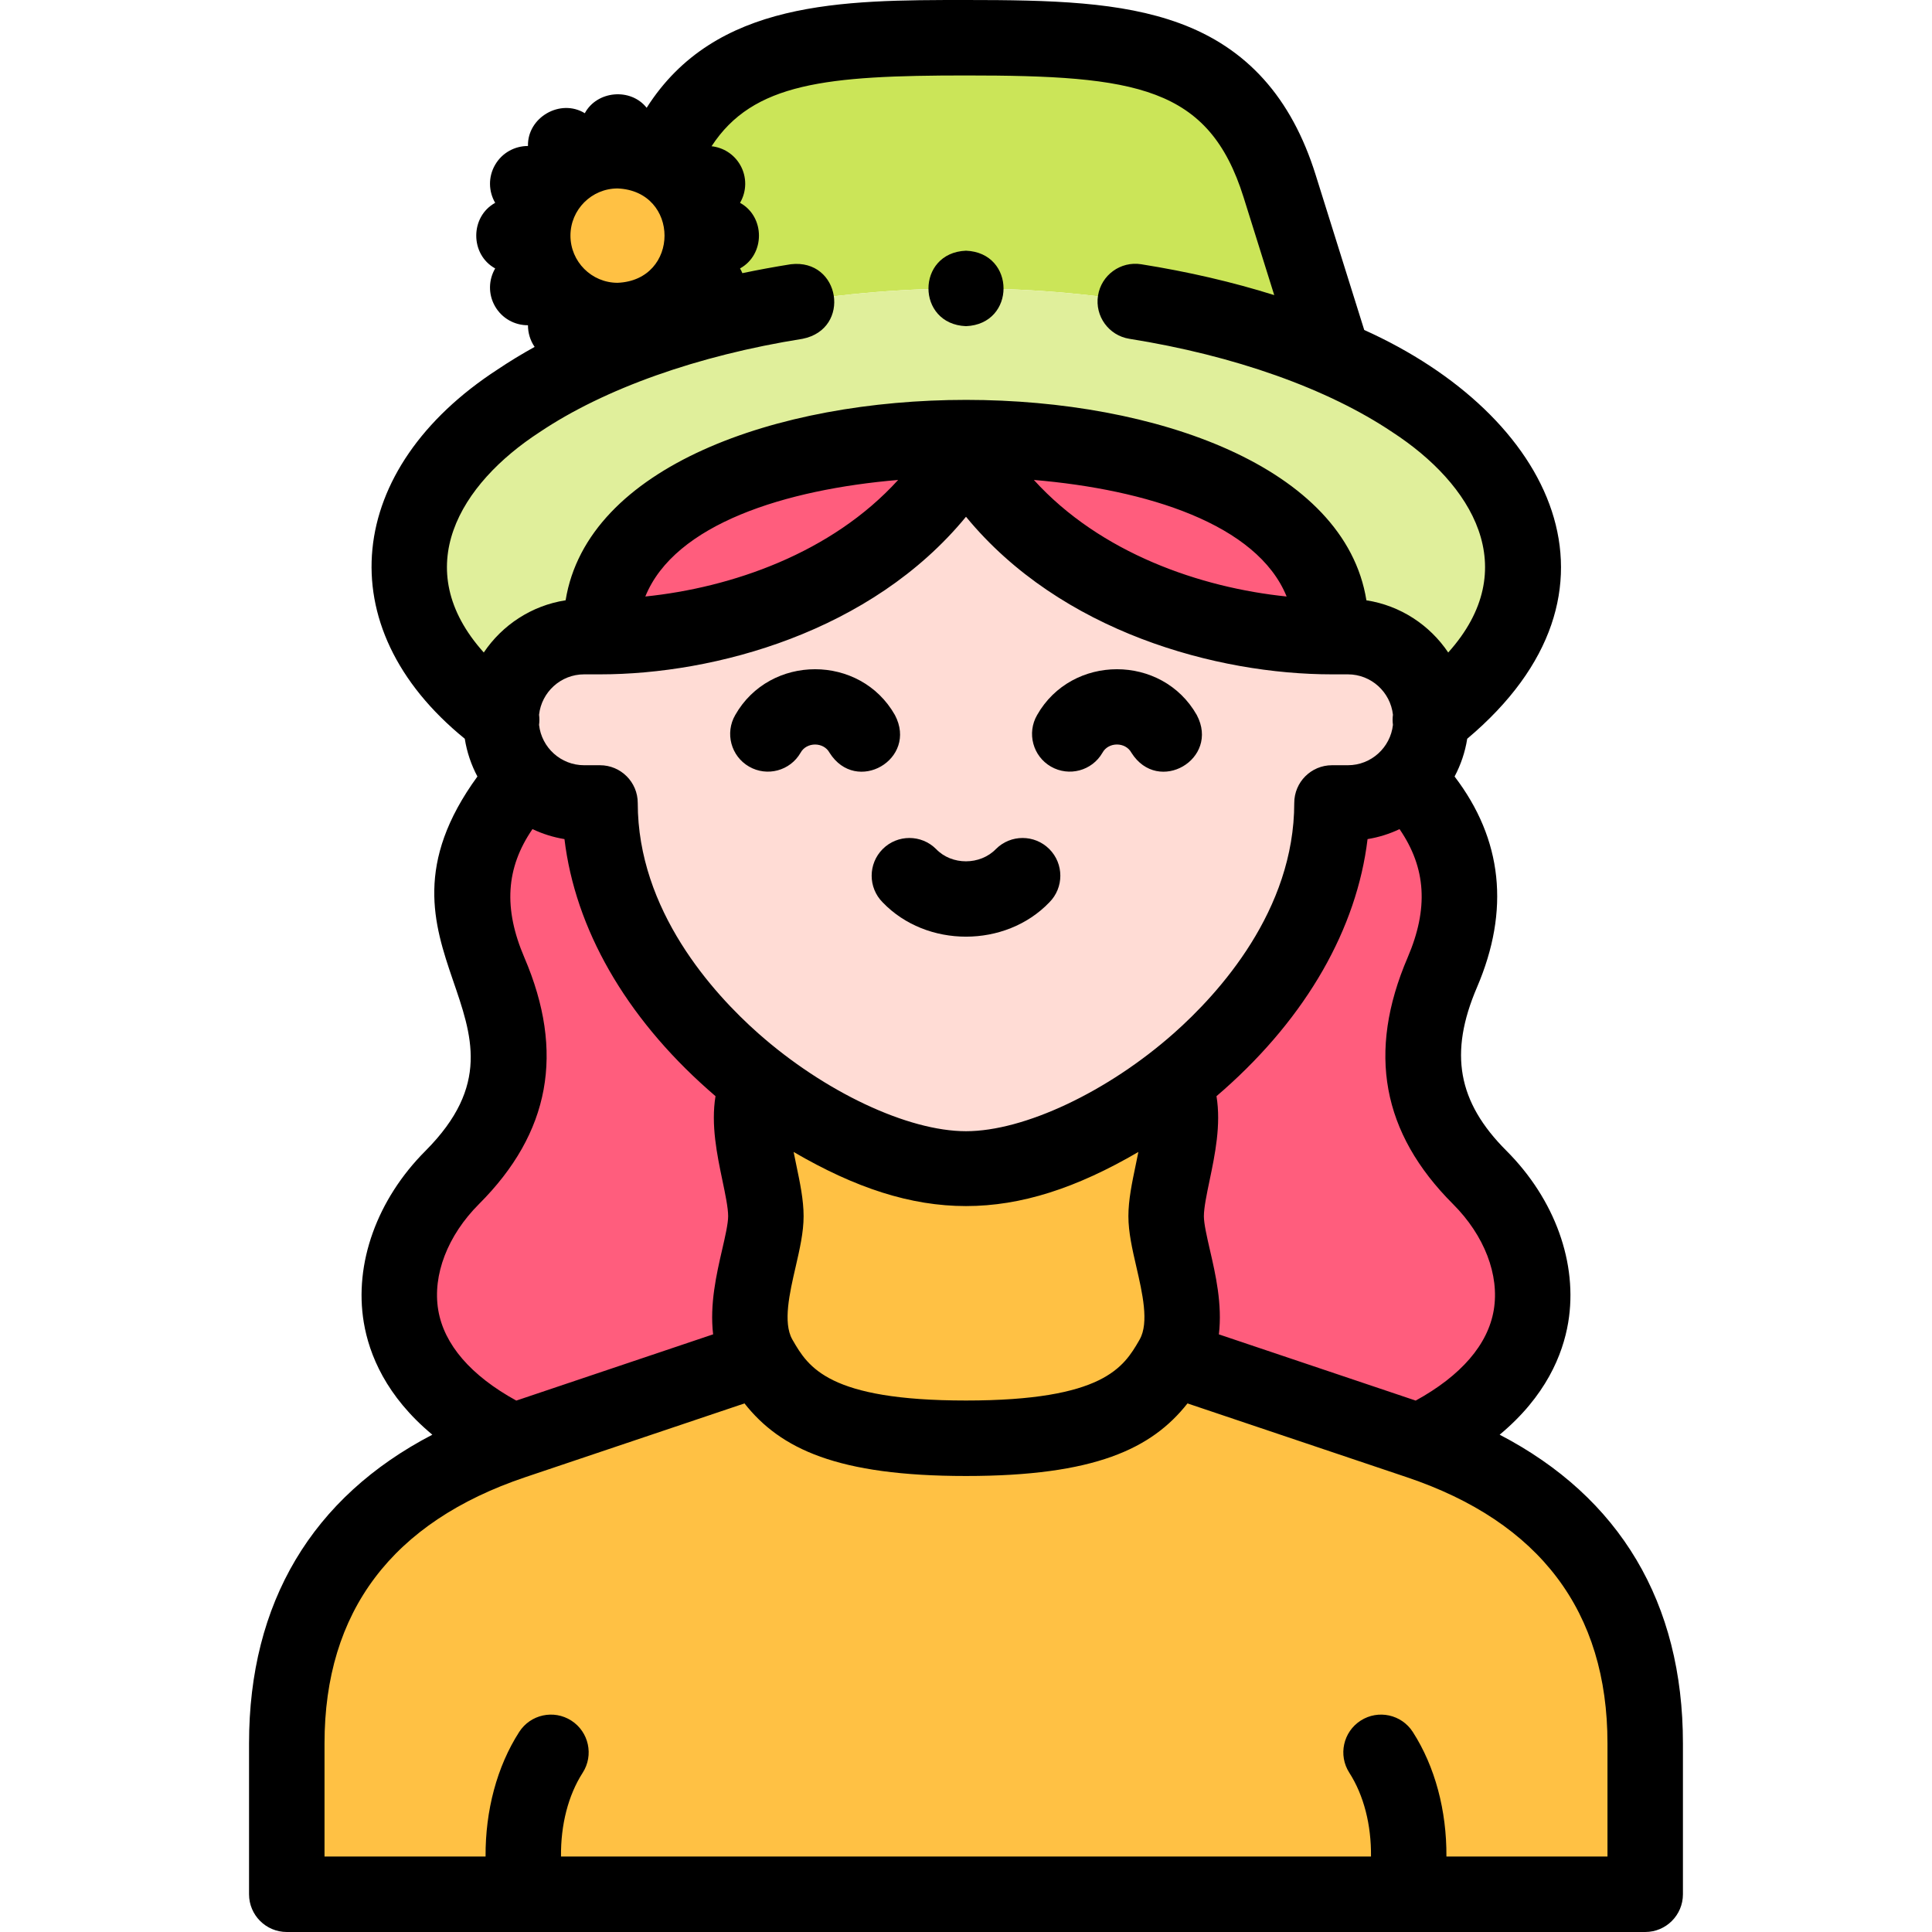 <svg width="72" height="72" viewBox="0 0 72 72" fill="none" xmlns="http://www.w3.org/2000/svg">
<g clip-path="url(#clip0)">
<path fill-rule="evenodd" clip-rule="evenodd" d="M22.312 13.32C25.966 11.72 30.756 10.749 36 10.749C41.244 10.749 46.033 11.72 49.687 13.32L47.688 6.936C46.029 1.64 41.999 1.406 36 1.406C30 1.406 25.97 1.64 24.311 6.936L22.312 13.32Z" fill="#CBE558"/>
<path fill-rule="evenodd" clip-rule="evenodd" d="M36 10.749C30.756 10.749 25.966 11.72 22.312 13.32C17.979 15.218 15.244 18.003 15.244 21.106C15.244 23.133 16.436 25.115 18.672 26.807C18.682 25.11 20.07 23.725 21.767 23.725H22.361C22.361 18.009 30.229 16.375 36 16.375C41.771 16.375 49.639 18.009 49.639 23.725H50.233C51.929 23.725 53.318 25.11 53.327 26.807C55.563 25.115 56.756 23.133 56.756 21.106C56.756 18.003 54.02 15.218 49.687 13.32C46.033 11.72 41.244 10.749 36 10.749Z" fill="#E0EF9B"/>
<path fill-rule="evenodd" clip-rule="evenodd" d="M36 16.375C30.229 16.375 22.361 18.009 22.361 23.725C26.307 23.725 32.873 22.212 36 16.796C39.127 22.212 45.693 23.725 49.639 23.725C49.639 18.009 41.771 16.375 36 16.375Z" fill="#FF5D7D"/>
<path fill-rule="evenodd" clip-rule="evenodd" d="M36 16.796C32.873 22.212 26.307 23.725 22.361 23.725H21.767C20.071 23.725 18.682 25.11 18.672 26.807V26.825C18.672 27.677 19.02 28.451 19.581 29.013C20.142 29.575 20.916 29.924 21.767 29.924H22.361C22.361 37.426 31.04 43.563 36 43.563C40.96 43.563 49.639 37.426 49.639 29.924H50.233C51.085 29.924 51.859 29.575 52.42 29.013C52.98 28.451 53.328 27.677 53.328 26.825C53.328 26.819 53.328 26.813 53.328 26.807C53.318 25.11 51.929 23.725 50.233 23.725H49.639C45.693 23.725 39.127 22.212 36 16.796Z" fill="#FFDCD5"/>
<path fill-rule="evenodd" clip-rule="evenodd" d="M30.375 42.174V41.762C26.292 39.404 22.361 34.973 22.361 29.925H21.767C20.915 29.925 20.141 29.576 19.58 29.013C17.701 30.967 16.984 33.287 18.25 36.24C19.515 39.193 19.11 41.624 16.857 43.876C14.394 46.339 13.335 50.906 19.125 53.719L30.375 49.933V42.174H30.375Z" fill="#FF5D7D"/>
<path fill-rule="evenodd" clip-rule="evenodd" d="M41.625 42.174V49.933L52.875 53.719C58.665 50.905 57.606 46.339 55.143 43.876C52.89 41.623 52.485 39.193 53.75 36.24C55.016 33.287 54.299 30.966 52.419 29.013C51.859 29.575 51.085 29.924 50.233 29.924H49.639C49.639 34.973 45.708 39.404 41.625 41.761V42.174Z" fill="#FF5D7D"/>
<path d="M23.016 11.945C24.764 11.945 26.18 10.529 26.18 8.781C26.18 7.034 24.764 5.617 23.016 5.617C21.269 5.617 19.852 7.034 19.852 8.781C19.852 10.529 21.269 11.945 23.016 11.945Z" fill="#FFC144"/>
<path fill-rule="evenodd" clip-rule="evenodd" d="M28.294 40.363C27.529 41.738 28.541 43.974 28.541 45.324C28.541 46.674 27.366 48.988 28.312 50.627C29.259 52.266 30.591 53.6 36 53.6C41.408 53.6 42.741 52.266 43.687 50.627C44.634 48.988 43.458 46.674 43.458 45.324C43.458 43.974 44.471 41.738 43.706 40.363C41.126 42.358 38.198 43.563 36 43.563C33.802 43.563 30.873 42.358 28.294 40.363Z" fill="#FFC144"/>
<path fill-rule="evenodd" clip-rule="evenodd" d="M28.312 50.627L19.125 53.719C13.953 55.459 10.688 59.063 10.688 64.969V70.594H61.312V64.969C61.312 59.063 58.047 55.459 52.875 53.719L43.687 50.627C42.741 52.266 41.408 53.6 36 53.6C30.591 53.6 29.258 52.266 28.312 50.627Z" fill="#FFC144"/>
<path d="M36 12.155C37.866 12.081 37.865 9.417 36 9.343H35.999C34.134 9.418 34.136 12.082 36 12.155Z" fill="black"/>
<path d="M55.888 53.467C57.611 52.035 58.242 50.48 58.442 49.288C58.811 47.089 57.949 44.694 56.137 42.882C54.32 41.065 53.993 39.244 55.043 36.794C56.276 33.918 55.994 31.28 54.208 28.938C54.438 28.506 54.6 28.032 54.679 27.531C61.189 22.053 57.852 15.457 50.841 12.297L49.03 6.516C48.128 3.634 46.468 1.786 43.956 0.865C41.771 0.064 39.171 0 36 0C31.398 0 26.653 0 24.099 4.017C23.503 3.263 22.247 3.377 21.794 4.219C20.883 3.661 19.648 4.374 19.676 5.441C19.188 5.439 18.711 5.691 18.45 6.145C18.188 6.598 18.207 7.137 18.454 7.559C17.513 8.076 17.514 9.487 18.454 10.004C18.207 10.426 18.188 10.965 18.45 11.418C18.712 11.872 19.188 12.124 19.676 12.121C19.675 12.408 19.761 12.691 19.924 12.928C19.44 13.196 18.978 13.477 18.541 13.771C12.884 17.447 12.173 23.345 17.321 27.531C17.4 28.032 17.562 28.506 17.792 28.938C13.088 35.398 20.691 38.025 15.863 42.882C14.05 44.694 13.189 47.089 13.558 49.288C13.758 50.48 14.388 52.035 16.112 53.467C11.63 55.798 9.281 59.728 9.281 64.969V70.594C9.281 71.37 9.911 72 10.688 72H61.312C62.089 72 62.718 71.37 62.718 70.594V64.969C62.718 59.728 60.37 55.798 55.888 53.467ZM55.668 48.822C55.452 50.108 54.45 51.267 52.759 52.196L45.424 49.728C45.557 48.606 45.298 47.482 45.09 46.582C44.98 46.101 44.865 45.605 44.865 45.324C44.865 45.009 44.973 44.491 45.078 43.99C45.276 43.04 45.511 41.917 45.335 40.851C45.428 40.772 45.52 40.691 45.612 40.61C48.7 37.873 50.565 34.601 50.965 31.271C51.384 31.203 51.784 31.076 52.157 30.899C53.153 32.35 53.239 33.864 52.458 35.686C50.945 39.216 51.498 42.22 54.148 44.871C55.319 46.041 55.887 47.518 55.668 48.822ZM20.089 27.014C20.106 26.888 20.106 26.761 20.089 26.636C20.183 25.791 20.899 25.131 21.767 25.131H22.361C26.642 25.131 32.471 23.555 36 19.258C39.529 23.555 45.358 25.131 49.639 25.131H50.233C51.1 25.131 51.817 25.791 51.911 26.636C51.894 26.761 51.894 26.889 51.911 27.015C51.816 27.859 51.1 28.518 50.233 28.518H49.639C48.862 28.518 48.233 29.148 48.233 29.925C48.233 33.931 45.422 37.02 43.747 38.505C41.281 40.69 38.168 42.157 36 42.157C33.832 42.157 30.719 40.69 28.253 38.505C26.578 37.02 23.767 33.931 23.767 29.925C23.767 29.148 23.137 28.518 22.361 28.518H21.767C20.9 28.518 20.183 27.859 20.089 27.014ZM24.049 22.23C25.146 19.523 29.277 18.241 33.471 17.886C30.986 20.622 27.253 21.901 24.049 22.23ZM38.529 17.886C42.726 18.241 46.851 19.523 47.949 22.23C44.746 21.901 41.013 20.622 38.529 17.886ZM29.541 49.942C29.536 49.933 29.53 49.923 29.525 49.914C29.173 49.288 29.426 48.186 29.651 47.213C29.803 46.55 29.948 45.924 29.948 45.324C29.948 44.718 29.815 44.084 29.675 43.414C29.643 43.261 29.609 43.098 29.576 42.93C34.181 45.619 37.819 45.619 42.424 42.93C42.391 43.097 42.357 43.261 42.325 43.414C42.185 44.084 42.052 44.718 42.052 45.324C42.052 45.924 42.196 46.55 42.349 47.213C42.573 48.186 42.828 49.289 42.474 49.915C42.469 49.923 42.465 49.932 42.46 49.941C41.877 50.949 41.13 52.193 36 52.193C30.872 52.193 30.123 50.95 29.541 49.942ZM21.259 8.781C21.259 7.812 22.047 7.023 23.016 7.023C25.348 7.12 25.348 10.443 23.016 10.539C22.047 10.539 21.259 9.751 21.259 8.781ZM20.11 16.105C22.524 14.483 26.005 13.247 29.911 12.626C31.742 12.26 31.322 9.628 29.469 9.848C28.856 9.946 28.254 10.056 27.666 10.18C27.641 10.119 27.612 10.06 27.579 10.004C28.519 9.486 28.519 8.076 27.579 7.559C27.826 7.137 27.845 6.598 27.583 6.144C27.35 5.741 26.948 5.497 26.518 5.45C28.06 3.084 30.793 2.812 36 2.812C42.341 2.812 45.052 3.224 46.346 7.356L47.487 10.998C45.947 10.514 44.285 10.127 42.53 9.848C41.763 9.726 41.042 10.249 40.92 11.016C40.798 11.783 41.321 12.504 42.088 12.626C45.994 13.247 49.475 14.482 51.89 16.105C54.858 18.035 56.788 21.179 53.971 24.317C53.284 23.294 52.189 22.567 50.922 22.372C49.328 12.418 22.694 12.408 21.079 22.371C19.811 22.567 18.716 23.294 18.029 24.317C15.21 21.177 17.146 18.032 20.11 16.105ZM17.852 44.87C20.502 42.22 21.055 39.216 19.542 35.686C18.761 33.864 18.847 32.35 19.844 30.898C20.216 31.075 20.616 31.202 21.036 31.271C21.435 34.601 23.3 37.873 26.388 40.609C26.48 40.691 26.572 40.771 26.665 40.851C26.489 41.917 26.724 43.04 26.922 43.989C27.027 44.49 27.136 45.008 27.136 45.323C27.136 45.604 27.021 46.101 26.91 46.581C26.703 47.481 26.444 48.605 26.576 49.727L19.241 52.196C17.55 51.267 16.548 50.108 16.332 48.822C16.113 47.518 16.681 46.041 17.852 44.87ZM59.906 69.188H53.904C53.915 67.475 53.48 65.835 52.651 64.545C52.232 63.892 51.362 63.702 50.708 64.122C50.055 64.542 49.865 65.412 50.285 66.065C50.826 66.907 51.106 68.01 51.093 69.187H20.907C20.894 68.01 21.174 66.907 21.715 66.065C22.135 65.412 21.945 64.542 21.292 64.122C20.638 63.702 19.768 63.892 19.349 64.545C18.52 65.835 18.085 67.475 18.096 69.188H12.094V64.969C12.094 60.059 14.611 56.722 19.574 55.051L27.745 52.301C29.081 53.994 31.208 55.006 36 55.006C40.791 55.006 42.919 53.994 44.254 52.301L52.426 55.051C57.389 56.722 59.906 60.059 59.906 64.969V69.188Z" fill="black"/>
<path d="M39.164 28.568C39.837 28.956 40.697 28.726 41.085 28.053C41.306 27.643 41.945 27.643 42.165 28.053C43.165 29.636 45.47 28.291 44.601 26.647C43.309 24.371 39.941 24.372 38.65 26.647C38.261 27.32 38.492 28.18 39.164 28.568Z" fill="black"/>
<path d="M27.914 28.568C28.587 28.957 29.447 28.726 29.835 28.053C30.056 27.644 30.695 27.644 30.915 28.053C31.915 29.636 34.22 28.291 33.351 26.647C32.059 24.371 28.691 24.372 27.4 26.647C27.011 27.32 27.242 28.18 27.914 28.568Z" fill="black"/>
<path d="M32.896 33.63C34.531 35.333 37.47 35.332 39.104 33.63C39.653 33.081 39.653 32.19 39.104 31.641C38.554 31.092 37.664 31.092 37.115 31.641C36.527 32.249 35.471 32.254 34.885 31.641C34.336 31.092 33.445 31.092 32.896 31.641C32.347 32.19 32.347 33.081 32.896 33.63Z" fill="black"/>
</g>
<defs>
<clipPath id="clip0">
<rect width="72" height="72" fill="white"/>
</clipPath>
</defs>
</svg>
